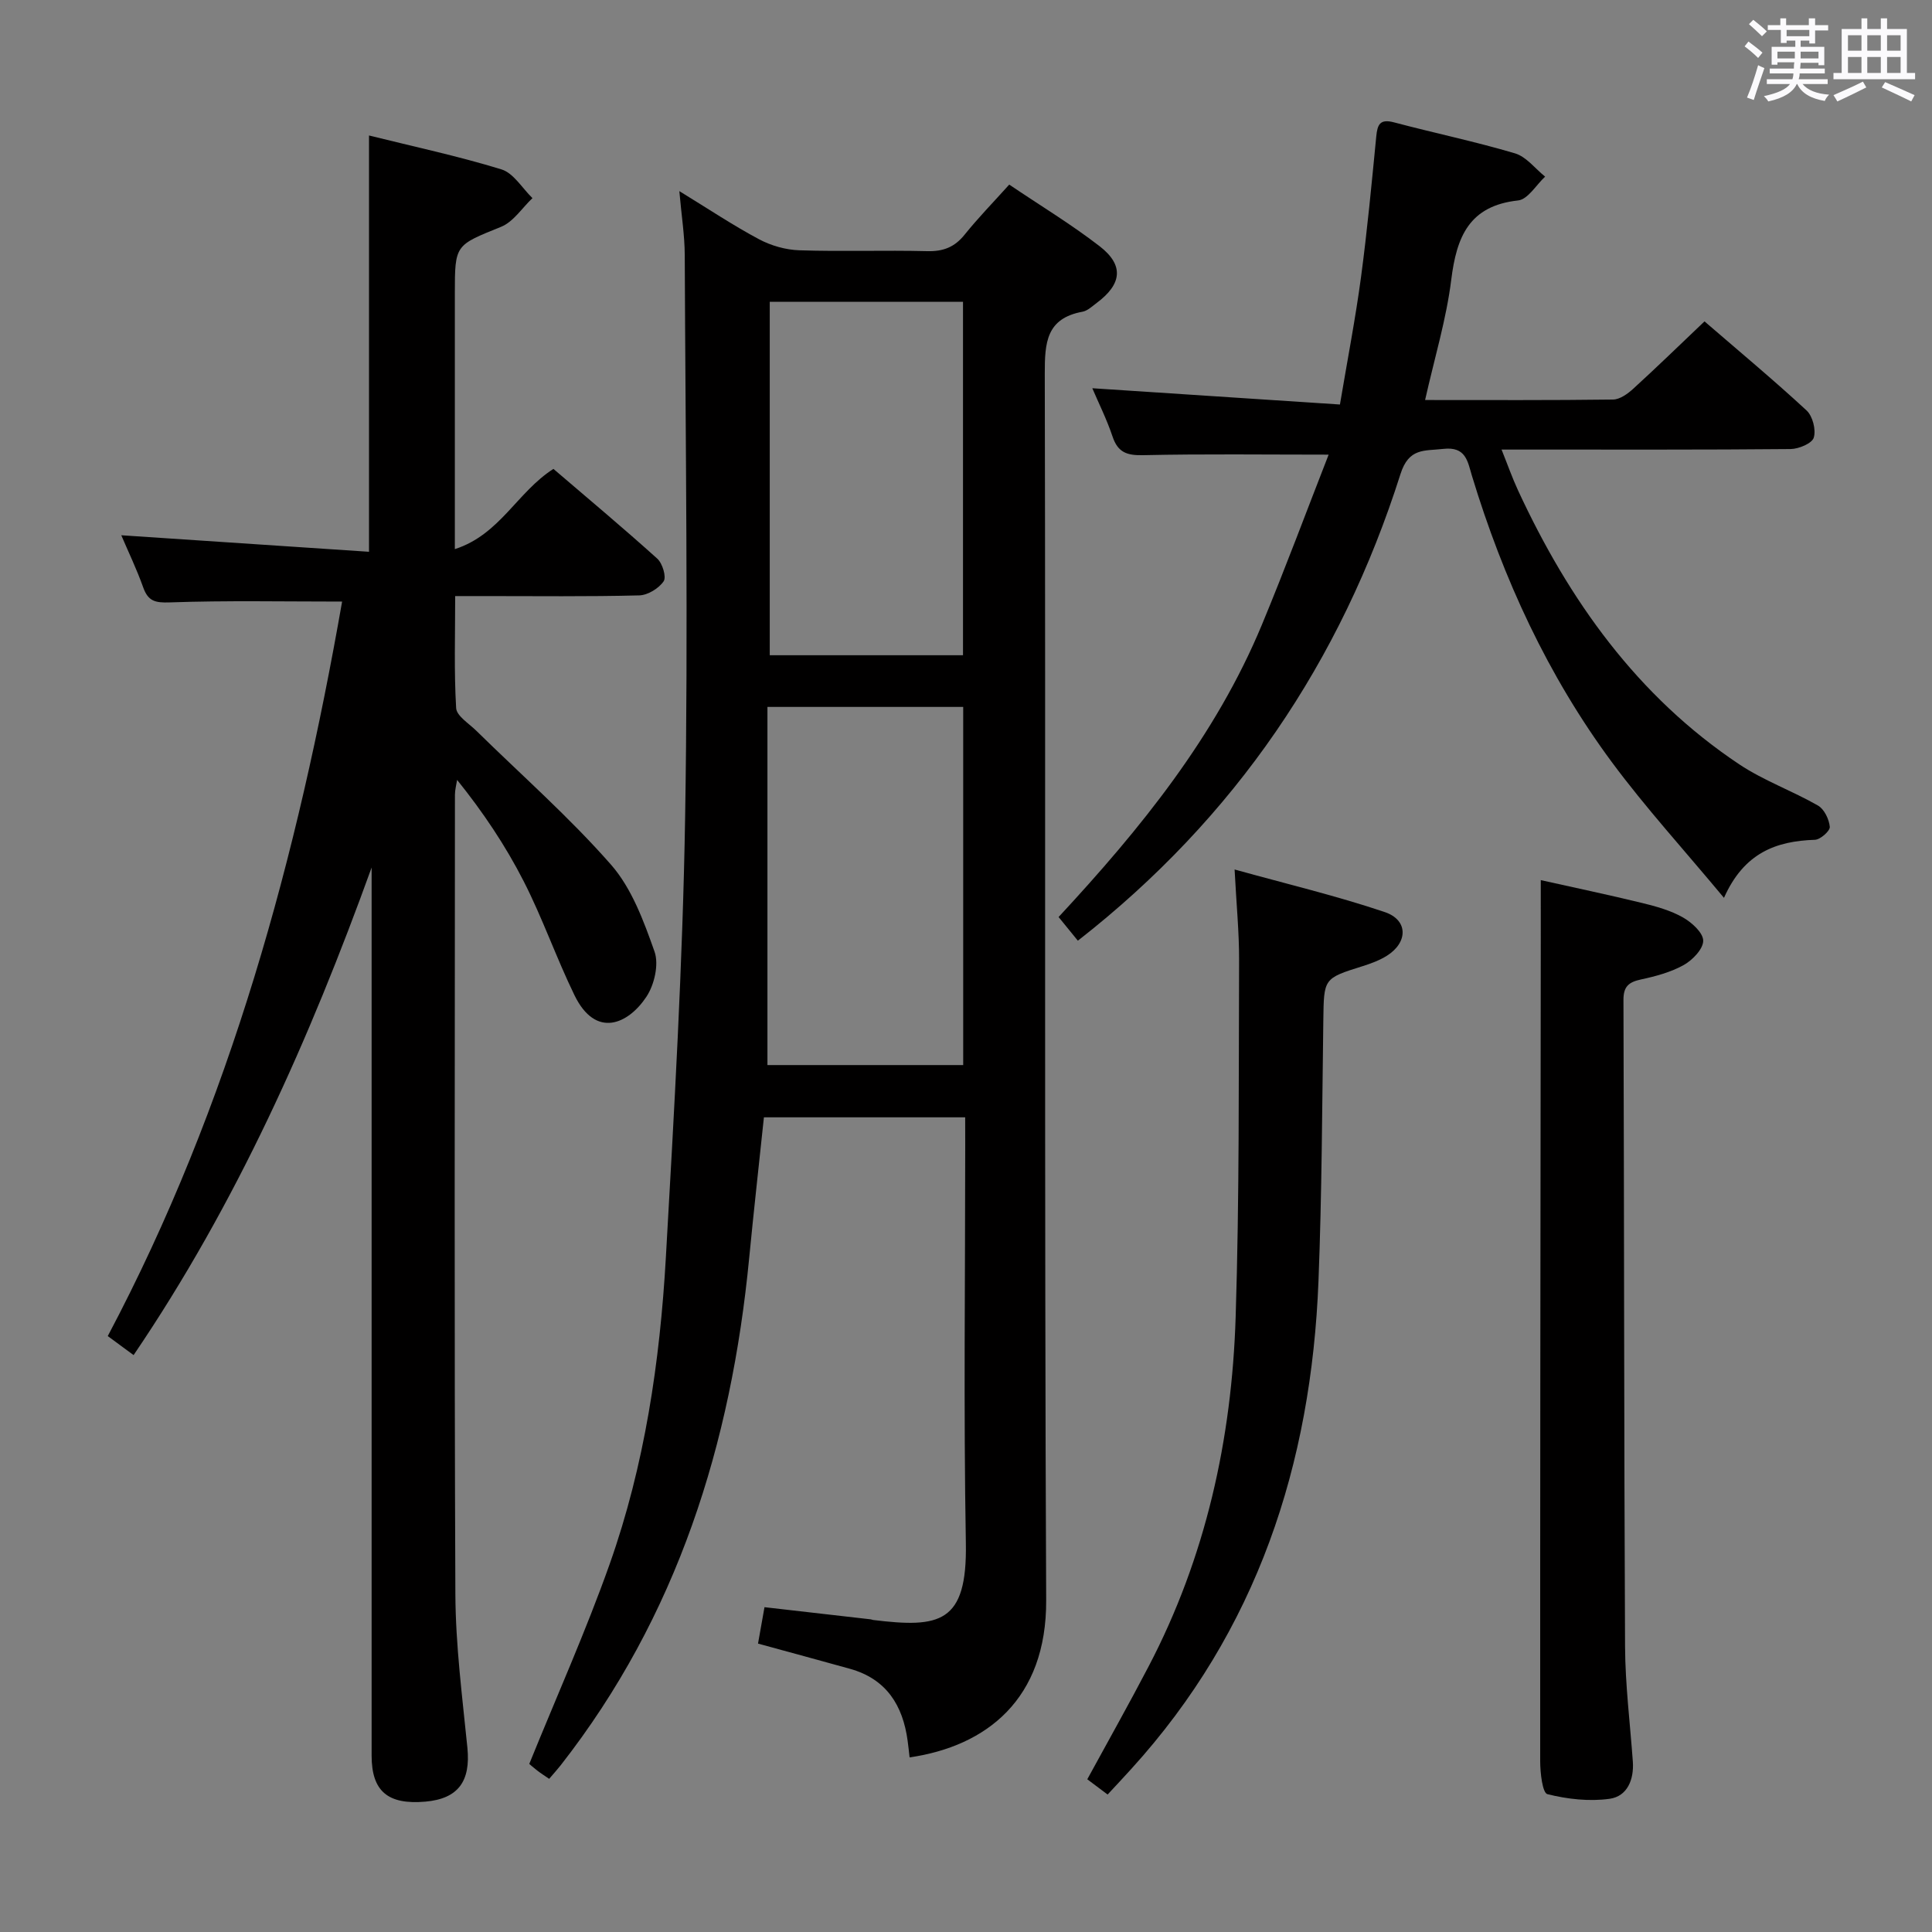<svg enable-background="new 0 0 400 400" viewBox="0 0 400 400" xmlns="http://www.w3.org/2000/svg"><rect x="0" y="0" width="400" height="400" fill="#808080" stroke="none"/><path d="m361.2 9.6.8-1c.9.7 1.9 1.4 2.9 2.3l-.9 1.1c-1-1-2-1.8-2.8-2.4zm.5 10.6c.9-2.1 1.6-4.3 2.3-6.7.4.2.8.4 1.3.6-.7 2.1-1.5 4.3-2.2 6.6zm.4-15.2.9-.9c1 .8 2 1.6 2.8 2.4l-1 1c-.9-.9-1.8-1.7-2.7-2.5zm12.5-1.2h1.2v1.4h2.7v1.1h-2.7v2.7h-1.2v-.6h-1.8v1.3h4.9v3.8h-1.2v-.5h-3.7c0 .4-.1.9-.1 1.2h5.1v1h-5.2c0 .5-.1.9-.2 1.2h6v1h-5.2c1.1 1.3 2.9 2 5.5 2.2-.4.4-.7.8-.9 1.3-2.9-.5-4.8-1.6-5.7-3.5h-.1c-.8 1.7-2.7 2.9-5.9 3.6-.2-.4-.6-.8-.9-1.1 2.8-.6 4.6-1.4 5.4-2.5h-4.8v-1h5.3c.1-.3.2-.7.2-1.2h-4.9v-1h5c0-.4 0-.8.1-1.3h-3.5v.5h-1.2v-3.7h4.9v-1.3h-1.8v.5h-1.2v-2.7h-2.7v-1h2.6v-1.4h1.2v1.4h4.7v-1.4zm-6.6 8.3h3.6c0-.4 0-.9 0-1.4h-3.6zm1.9-4.6h4.7v-1.3h-4.7zm6.6 3.2h-3.7v1.4h3.7z" fill="#fbfafc"/><path d="m385.3 3.8h1.3v2.2h2.8v-2.2h1.3v2.2h4.1v9.1h1.7v1.3h-16.9v-1.3h1.7v-9.1h4.1v-2.2zm.4 13.1.7 1.2c-1.8.9-3.8 1.9-6 2.9-.2-.4-.5-.8-.8-1.3 2.3-1 4.3-1.9 6.1-2.8zm-3.1-6.4h2.8v-3.2h-2.8zm0 4.6h2.8v-3.3h-2.8zm4-4.6h2.8v-3.2h-2.8zm0 4.6h2.8v-3.3h-2.8zm3.7 1.9c2.1.9 4.1 1.8 6.1 2.7l-.7 1.3c-2.2-1.1-4.2-2-6.1-2.9zm3.2-9.7h-2.8v3.2h2.8v-3.1zm-2.8 7.8h2.8v-3.3h-2.8z" fill="#fbfafc"/><g fill="#010000"><path d="m199.83 231.33c-14.12 0-27.7 0-41.67 0-1.02 9.72-2.11 19.42-3.05 29.13-3.72 38.46-14.87 74.14-39.01 105-.71.9-1.48 1.75-2.4 2.83-.93-.64-1.74-1.15-2.49-1.73-.78-.6-1.51-1.26-1.63-1.36 5.7-14.05 11.73-27.51 16.64-41.36 7.25-20.48 10.41-41.9 11.64-63.5 1.73-30.38 3.49-60.79 3.99-91.21.64-38.77.07-77.57-.08-116.35-.02-4.08-.68-8.16-1.12-13.21 6.06 3.71 11.14 7.11 16.51 9.97 2.5 1.33 5.53 2.19 8.35 2.28 8.82.29 17.66-.04 26.49.18 3.29.08 5.64-.83 7.71-3.41 2.79-3.47 5.91-6.67 9.24-10.37 6.44 4.35 12.85 8.22 18.73 12.77 5.07 3.93 4.61 7.83-.62 11.73-.93.69-1.89 1.63-2.95 1.82-7.5 1.38-7.81 6.41-7.8 12.81.19 84.65-.1 169.3.29 253.95.1 20.51-12.37 30.24-28.28 32.55-.13-1.14-.24-2.28-.4-3.41-.99-7.38-4.41-12.84-11.97-14.94-6.21-1.73-12.43-3.41-19.01-5.21.41-2.33.81-4.57 1.34-7.54 7.33.84 14.67 1.68 22.01 2.52.16.02.32.11.48.13 13.76 1.68 19.5.73 19.2-15.92-.48-27.49-.13-54.99-.13-82.48-.01-1.78-.01-3.57-.01-5.67zm-40.94-84.97v74.15h40.53c0-25.01 0-49.58 0-74.15-13.5 0-26.6 0-40.53 0zm.48-10.7h40.01c0-24.59 0-48.9 0-73.17-13.66 0-26.87 0-40.01 0z"/><path d="m76.4 28.05c9.2 2.29 18.44 4.26 27.42 7.02 2.51.77 4.3 3.9 6.42 5.95-2.15 2.03-3.95 4.91-6.5 5.94-9.48 3.85-9.57 3.62-9.57 13.79v52.94c9.33-2.99 12.91-11.83 20.41-16.61 7.03 6.02 14.39 12.17 21.5 18.58 1.08.97 1.93 3.8 1.32 4.69-1.01 1.48-3.28 2.87-5.05 2.92-10.66.27-21.33.14-32 .14-1.8 0-3.61 0-6.11 0 0 8.04-.25 15.64.2 23.19.1 1.63 2.63 3.18 4.14 4.66 9.37 9.21 19.29 17.92 27.92 27.76 4.3 4.9 6.78 11.68 9.01 17.99.94 2.65-.03 6.88-1.68 9.36-3.72 5.62-10.47 8.78-14.9-.34-3.77-7.75-6.61-15.96-10.53-23.62-3.75-7.34-8.37-14.24-13.76-20.94-.16 1.03-.45 2.06-.45 3.09-.02 55.16-.15 110.33.09 165.49.05 10.61 1.43 21.22 2.49 31.81.69 6.93-1.9 10.55-8.7 11.15-7.78.68-11.13-2.16-11.13-9.53-.01-59.5 0-119 0-178.49 0-1.79 0-3.59 0-5.38-12.79 35.39-27.93 69.49-49.28 100.95-1.92-1.42-3.51-2.59-5.35-3.94 25.42-48 39.32-99.52 48.52-152.07-12.17 0-23.94-.24-35.68.17-3.06.11-4.49-.26-5.51-3.13-1.33-3.74-3.07-7.34-4.53-10.77 17.18 1.15 34.26 2.28 51.29 3.42 0-29.27 0-57.2 0-86.19z"/><path d="m295.05 82.82c13.31 0 26.12.07 38.92-.1 1.41-.02 3.02-1.18 4.16-2.22 4.9-4.47 9.66-9.1 14.77-13.96 7.19 6.21 14.33 12.15 21.13 18.44 1.26 1.17 1.99 4 1.49 5.63-.36 1.19-3.1 2.34-4.79 2.36-17.82.17-35.65.1-53.47.11-1.83 0-3.65 0-6.38 0 1.26 3.14 2.21 5.85 3.41 8.44 10.53 22.73 24.67 42.63 45.81 56.73 5.07 3.38 10.98 5.48 16.29 8.53 1.3.74 2.31 2.85 2.45 4.41.07.84-1.96 2.65-3.09 2.68-7.99.27-14.65 2.65-18.82 12.02-8.3-9.98-16.24-18.68-23.21-28.09-13.27-17.93-22.5-37.97-28.97-59.29-.9-2.98-1.23-6.11-5.94-5.57-3.95.45-7.12-.26-8.86 5.22-12.31 38.75-34.15 71.11-66.79 96.6-1.21-1.49-2.49-3.07-3.99-4.9 17.03-18.35 32.5-37.43 42.09-60.51 4.88-11.75 9.31-23.69 13.82-35.22-13.25 0-25.84-.17-38.43.11-3.34.07-5.21-.57-6.31-3.86-1.19-3.56-2.89-6.94-4.19-10 16.97 1.12 33.81 2.22 51.27 3.37 1.58-9.39 3.21-17.8 4.35-26.27 1.3-9.71 2.22-19.48 3.17-29.23.24-2.48.77-3.68 3.66-2.92 8.34 2.21 16.8 3.97 25.06 6.42 2.35.7 4.18 3.16 6.24 4.82-1.85 1.72-3.57 4.71-5.59 4.93-10.14 1.1-12.73 7.52-13.84 16.38-1.01 8.17-3.45 16.17-5.42 24.94z"/><path d="m319 182.22c6.79 1.52 13.93 3.01 21.01 4.74 2.88.7 5.85 1.53 8.4 2.97 1.83 1.03 4.2 3.16 4.22 4.82.02 1.71-2.2 4.02-4.02 5.04-2.69 1.5-5.84 2.35-8.89 3-2.52.55-3.61 1.46-3.6 4.23.15 44.62.11 89.23.33 133.85.04 7.95 1.04 15.89 1.61 23.83.27 3.77-1.16 7.2-4.79 7.72-4.21.59-8.75.08-12.9-.96-1.02-.26-1.49-4.43-1.49-6.8-.02-52.94.05-105.88.11-158.83.02-7.77.01-15.54.01-23.61z"/><path d="m229.32 371.54c-1.56-1.17-2.85-2.14-4.21-3.16 4.32-7.92 8.63-15.57 12.69-23.35 11.85-22.65 17.23-47.05 18.03-72.37.78-24.61.61-49.26.71-73.89.02-5.77-.56-11.55-.93-18.75 10.95 3.04 21.18 5.47 31.1 8.82 4.88 1.65 4.81 6.3.41 9.05-1.52.95-3.28 1.6-5 2.14-8.11 2.55-8.02 2.52-8.14 11.22-.25 17.97-.3 35.95-1 53.91-1.48 38.04-12.72 72.45-38.79 101.11-1.55 1.72-3.13 3.39-4.87 5.27z"/></g></svg>